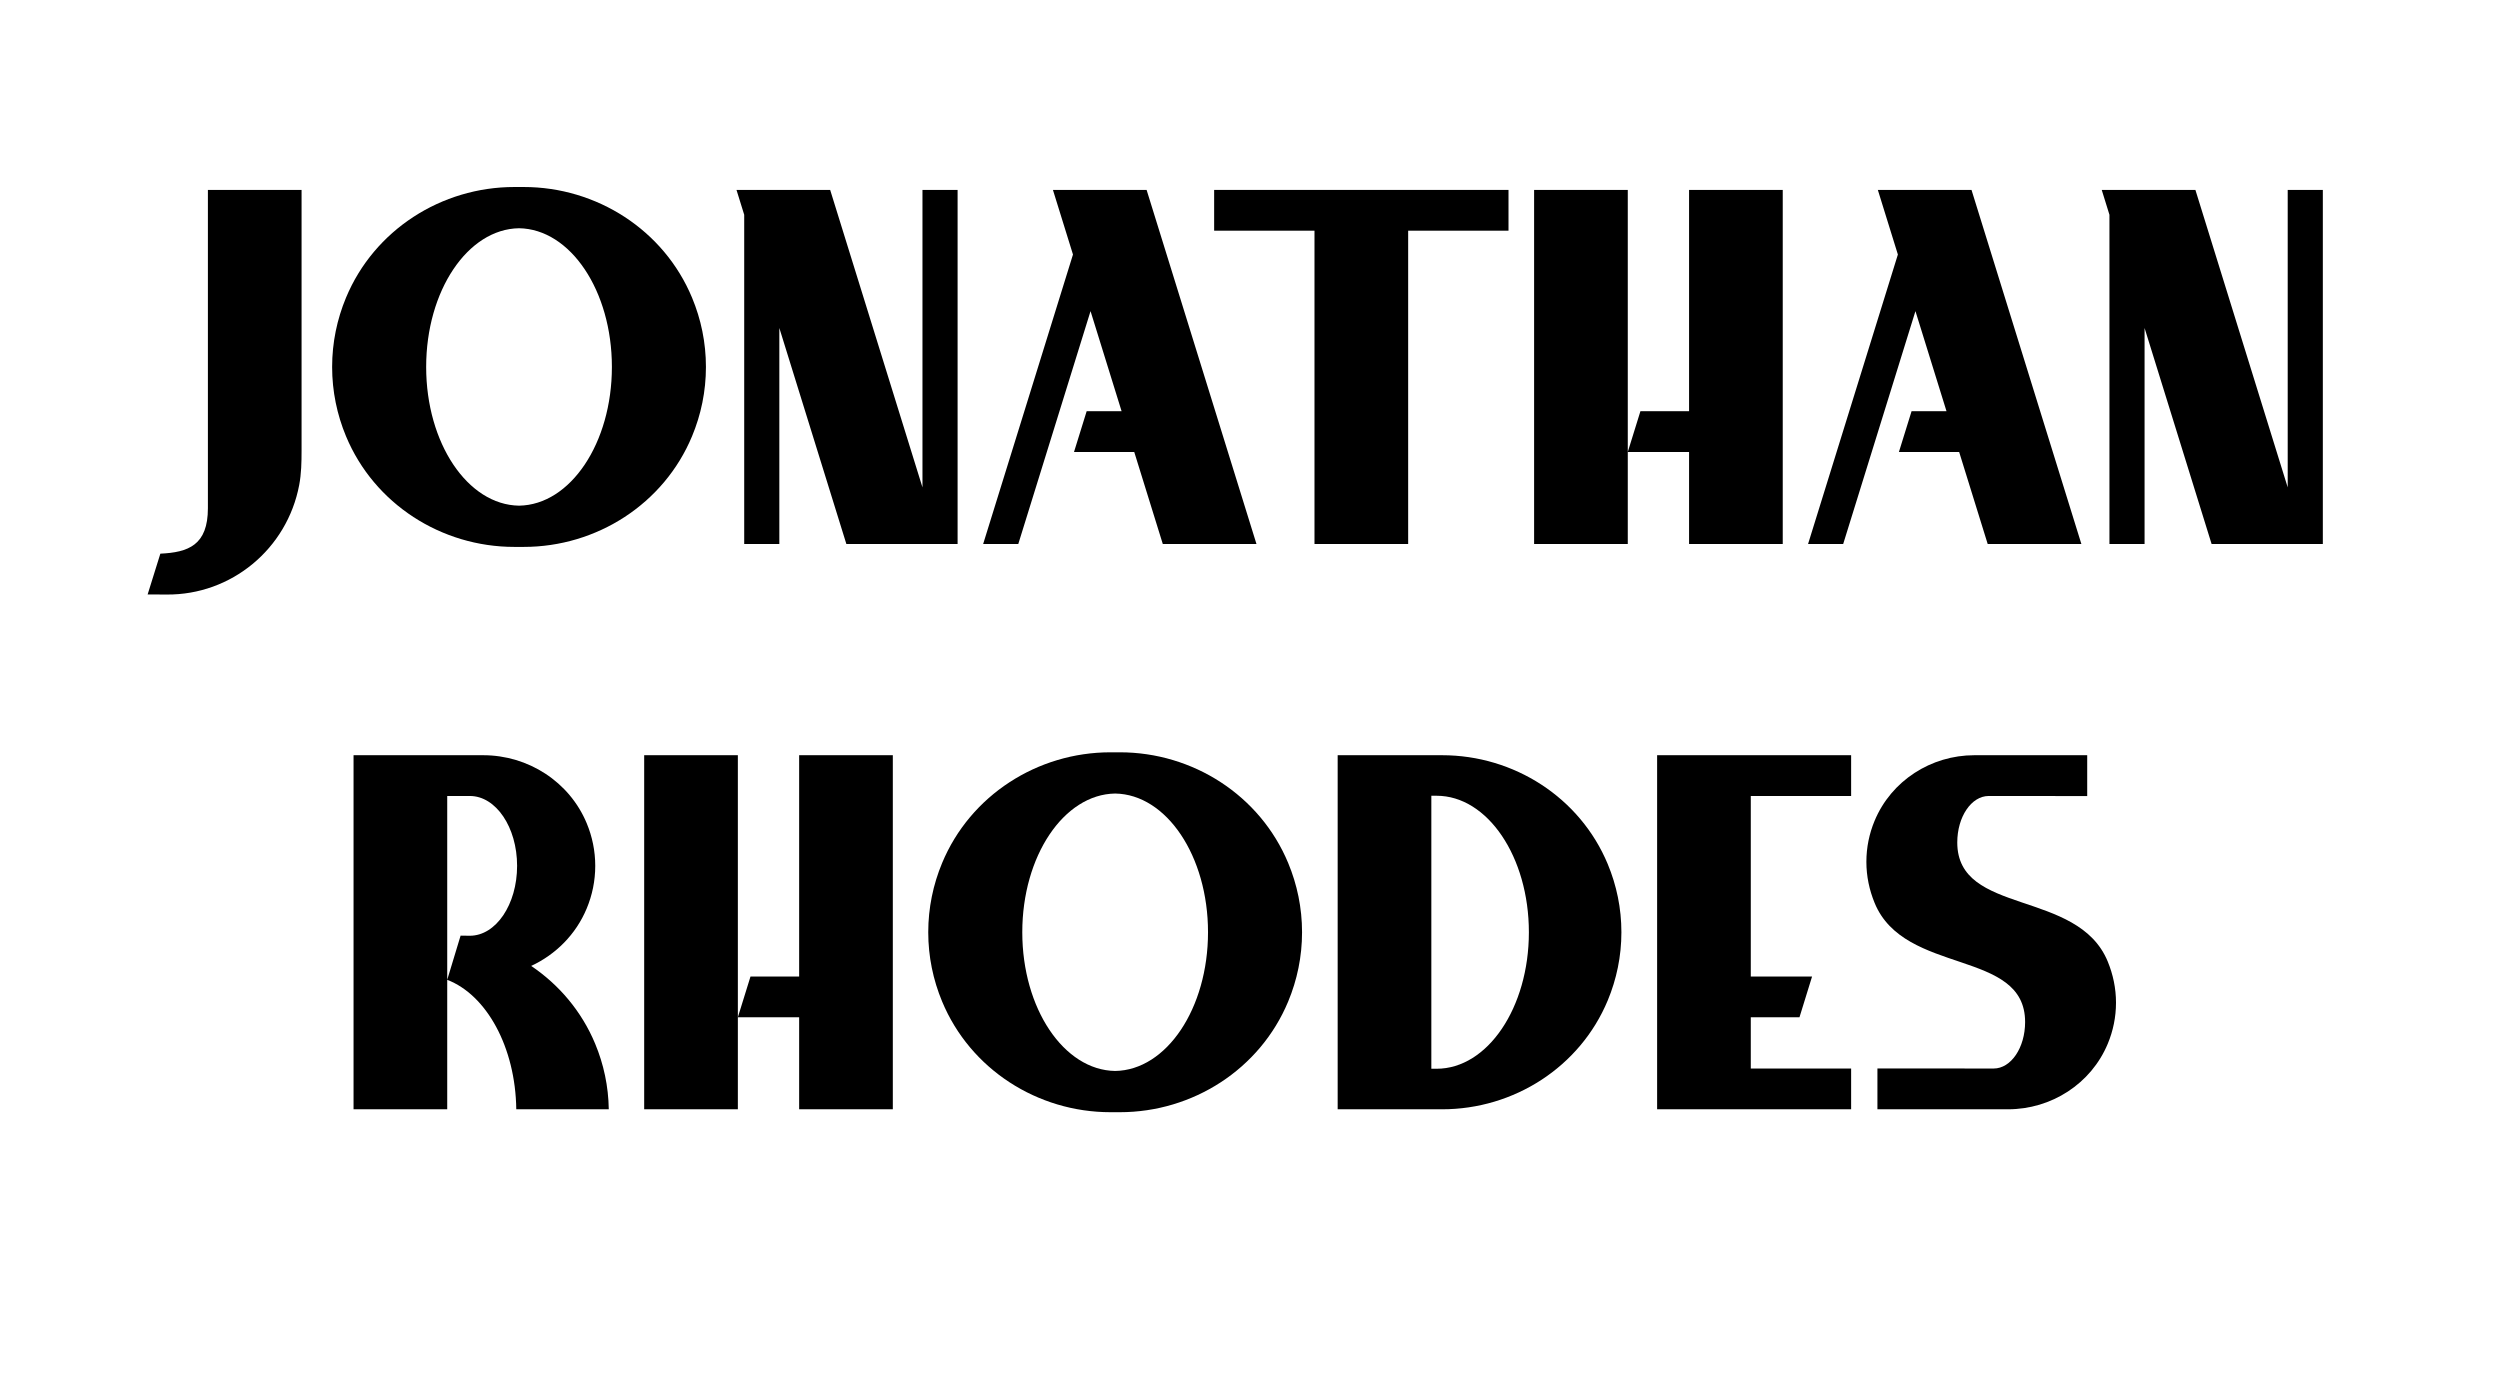<?xml version="1.0" encoding="UTF-8"?>
<svg width="762px" height="420px" viewBox="0 0 762 420" version="1.1" xmlns="http://www.w3.org/2000/svg" xmlns:xlink="http://www.w3.org/1999/xlink">
    <title>logo-mono</title>
    <g id="logo-mono" stroke="none" stroke-width="1" fill="none" fill-rule="evenodd">
        <g id="Jonathan-Rhodes" transform="translate(45, 57)" fill="#000000" fill-rule="nonzero">
            <g id="Group-2">
                <path d="M18.367,0.887 L18.367,97.913 C18.367,109.141 12.43,111.369 3.876,111.756 L0,124.183 C1.955,124.183 3.882,124.199 5.774,124.216 C25.488,124.389 42.501,110.337 46.196,90.834 C46.847,87.403 46.919,83.875 46.919,80.392 L46.919,0.887 L18.367,0.887 Z" id="Path"></path>
                <path d="M165.937,33.732 C157.344,13.081 136.86,0 114.629,0 L111.773,0 C89.541,0 69.058,13.082 60.463,33.732 C57.728,40.305 56.233,47.421 56.233,54.849 C56.233,62.277 57.728,69.393 60.463,75.966 C69.056,96.617 89.541,109.698 111.773,109.698 L114.628,109.698 C136.86,109.698 157.344,96.617 165.937,75.966 C168.673,69.393 170.168,62.277 170.168,54.849 C170.168,47.421 168.674,40.305 165.937,33.732 Z M113.203,97.128 C97.543,96.898 84.895,78.061 84.895,54.848 C84.895,31.637 97.541,12.802 113.198,12.568 C128.857,12.798 141.506,31.635 141.506,54.848 C141.506,78.06 128.86,96.896 113.203,97.128 Z" id="Shape"></path>
                <polygon id="Path" points="236.169 0.888 236.169 91.557 208.035 0.888 179.483 0.888 181.834 8.461 181.834 108.81 192.541 108.81 192.541 42.968 212.971 108.81 246.876 108.81 246.876 0.888"></polygon>
                <polygon id="Path" points="337.972 108.81 304.485 0.887 275.933 0.887 282.043 20.579 254.666 108.81 265.373 108.81 287.396 37.832 296.862 68.339 286.214 68.339 282.359 80.764 300.717 80.764 309.419 108.81"></polygon>
                <polygon id="Path" points="414.792 0.887 325.073 0.887 325.073 13.313 355.657 13.313 355.657 108.81 384.209 108.81 384.209 13.313 414.792 13.313"></polygon>
                <path d="M469.829,0.887 L469.829,68.339 L455.001,68.339 L451.146,80.764 L469.829,80.764 L469.829,108.81 L498.38,108.81 L498.38,0.887 L469.829,0.887 Z M422.595,0.887 L422.595,108.81 L451.146,108.81 L451.146,0.887 L422.595,0.887 Z" id="Shape"></path>
                <polygon id="Path" points="589.403 108.81 555.916 0.887 527.364 0.887 533.474 20.579 506.097 108.81 516.804 108.81 538.827 37.832 548.293 68.339 537.645 68.339 533.789 80.764 552.148 80.764 560.85 108.81"></polygon>
                <polygon id="Path" points="652.293 0.888 652.293 91.557 624.16 0.888 595.608 0.888 597.958 8.461 597.958 108.81 608.665 108.81 608.665 42.968 629.096 108.81 663 108.81 663 0.888"></polygon>
            </g>
            <g id="Group" transform="translate(62.761, 172.302)">
                <path d="M73.653,88.854 C69.539,78.965 62.647,70.848 54.139,65.113 C61.621,61.638 67.77,55.526 71.069,47.599 C72.751,43.557 73.67,39.182 73.67,34.614 C73.67,30.046 72.75,25.671 71.069,21.629 C65.785,8.93 53.189,0.887 39.52,0.887 L0,0.887 L0,108.81 L28.552,108.81 L28.552,13.322 L35.449,13.313 C43.404,13.313 49.852,22.85 49.852,34.613 C49.852,46.376 43.404,55.913 35.449,55.913 L32.634,55.877 L32.461,56.447 C32.46,56.447 32.459,56.447 32.458,56.446 L28.551,69.347 C40.492,73.919 49.353,89.804 49.601,108.809 L77.794,108.809 C77.689,101.799 76.244,95.077 73.653,88.854 L73.653,88.854 Z" id="Path"></path>
                <path d="M135.819,0.887 L135.819,68.339 L120.992,68.339 L117.137,80.764 L135.819,80.764 L135.819,108.81 L164.371,108.81 L164.371,0.887 L135.819,0.887 Z M88.585,0.887 L88.585,108.81 L117.137,108.81 L117.137,0.887 L88.585,0.887 Z" id="Shape"></path>
                <path d="M284.874,33.732 C276.281,13.081 255.796,0 233.565,0 L230.709,0 C208.477,0 187.994,13.082 179.4,33.732 C176.664,40.305 175.169,47.421 175.169,54.849 C175.169,62.277 176.664,69.393 179.4,75.966 C187.993,96.617 208.477,109.698 230.709,109.698 L233.564,109.698 C255.796,109.698 276.281,96.617 284.874,75.966 C287.609,69.393 289.104,62.277 289.104,54.849 C289.104,47.421 287.61,40.305 284.874,33.732 Z M232.139,97.128 C216.48,96.898 203.831,78.061 203.831,54.848 C203.831,31.637 216.477,12.802 232.134,12.568 C247.794,12.798 260.442,31.635 260.442,54.848 C260.442,78.06 247.796,96.896 232.139,97.128 Z" id="Shape"></path>
                <path d="M382.28,34.073 C373.825,13.757 353.673,0.887 331.8,0.887 L299.96,0.887 L299.96,108.81 L331.801,108.81 C353.674,108.81 373.826,95.941 382.281,75.624 C384.972,69.157 386.443,62.156 386.443,54.849 C386.442,47.541 384.972,40.54 382.28,34.073 L382.28,34.073 Z M330.111,96.454 L328.511,96.45 L328.511,13.247 L330.111,13.243 C345.648,13.243 358.243,31.87 358.243,54.849 C358.243,77.827 345.648,96.454 330.111,96.454 Z" id="Shape"></path>
                <polygon id="Path" points="456.463 13.313 456.463 0.887 397.328 0.887 397.328 108.81 456.463 108.81 456.463 96.384 425.88 96.384 425.88 80.764 440.72 80.764 444.561 68.339 425.88 68.339 425.88 13.313"></polygon>
                <path d="M534.691,63.8 C525.586,41.558 488.814,49.878 488.814,27.489 C488.814,19.66 493.107,13.313 498.401,13.313 L528.42,13.337 L528.42,0.887 L494.019,0.887 C480.846,0.887 468.708,8.638 463.617,20.873 C461.996,24.767 461.111,28.983 461.111,33.385 C461.111,37.786 462.019,41.993 463.617,45.896 C472.721,68.138 509.494,59.818 509.494,82.207 C509.494,90.036 505.202,96.383 499.908,96.383 L464.478,96.359 L464.478,108.809 L504.289,108.809 C517.462,108.809 529.599,101.058 534.69,88.823 C536.31,84.929 537.196,80.713 537.196,76.311 C537.198,71.91 536.289,67.704 534.691,63.8 L534.691,63.8 Z" id="Path"></path>
            </g>
        </g>
    </g>
</svg>